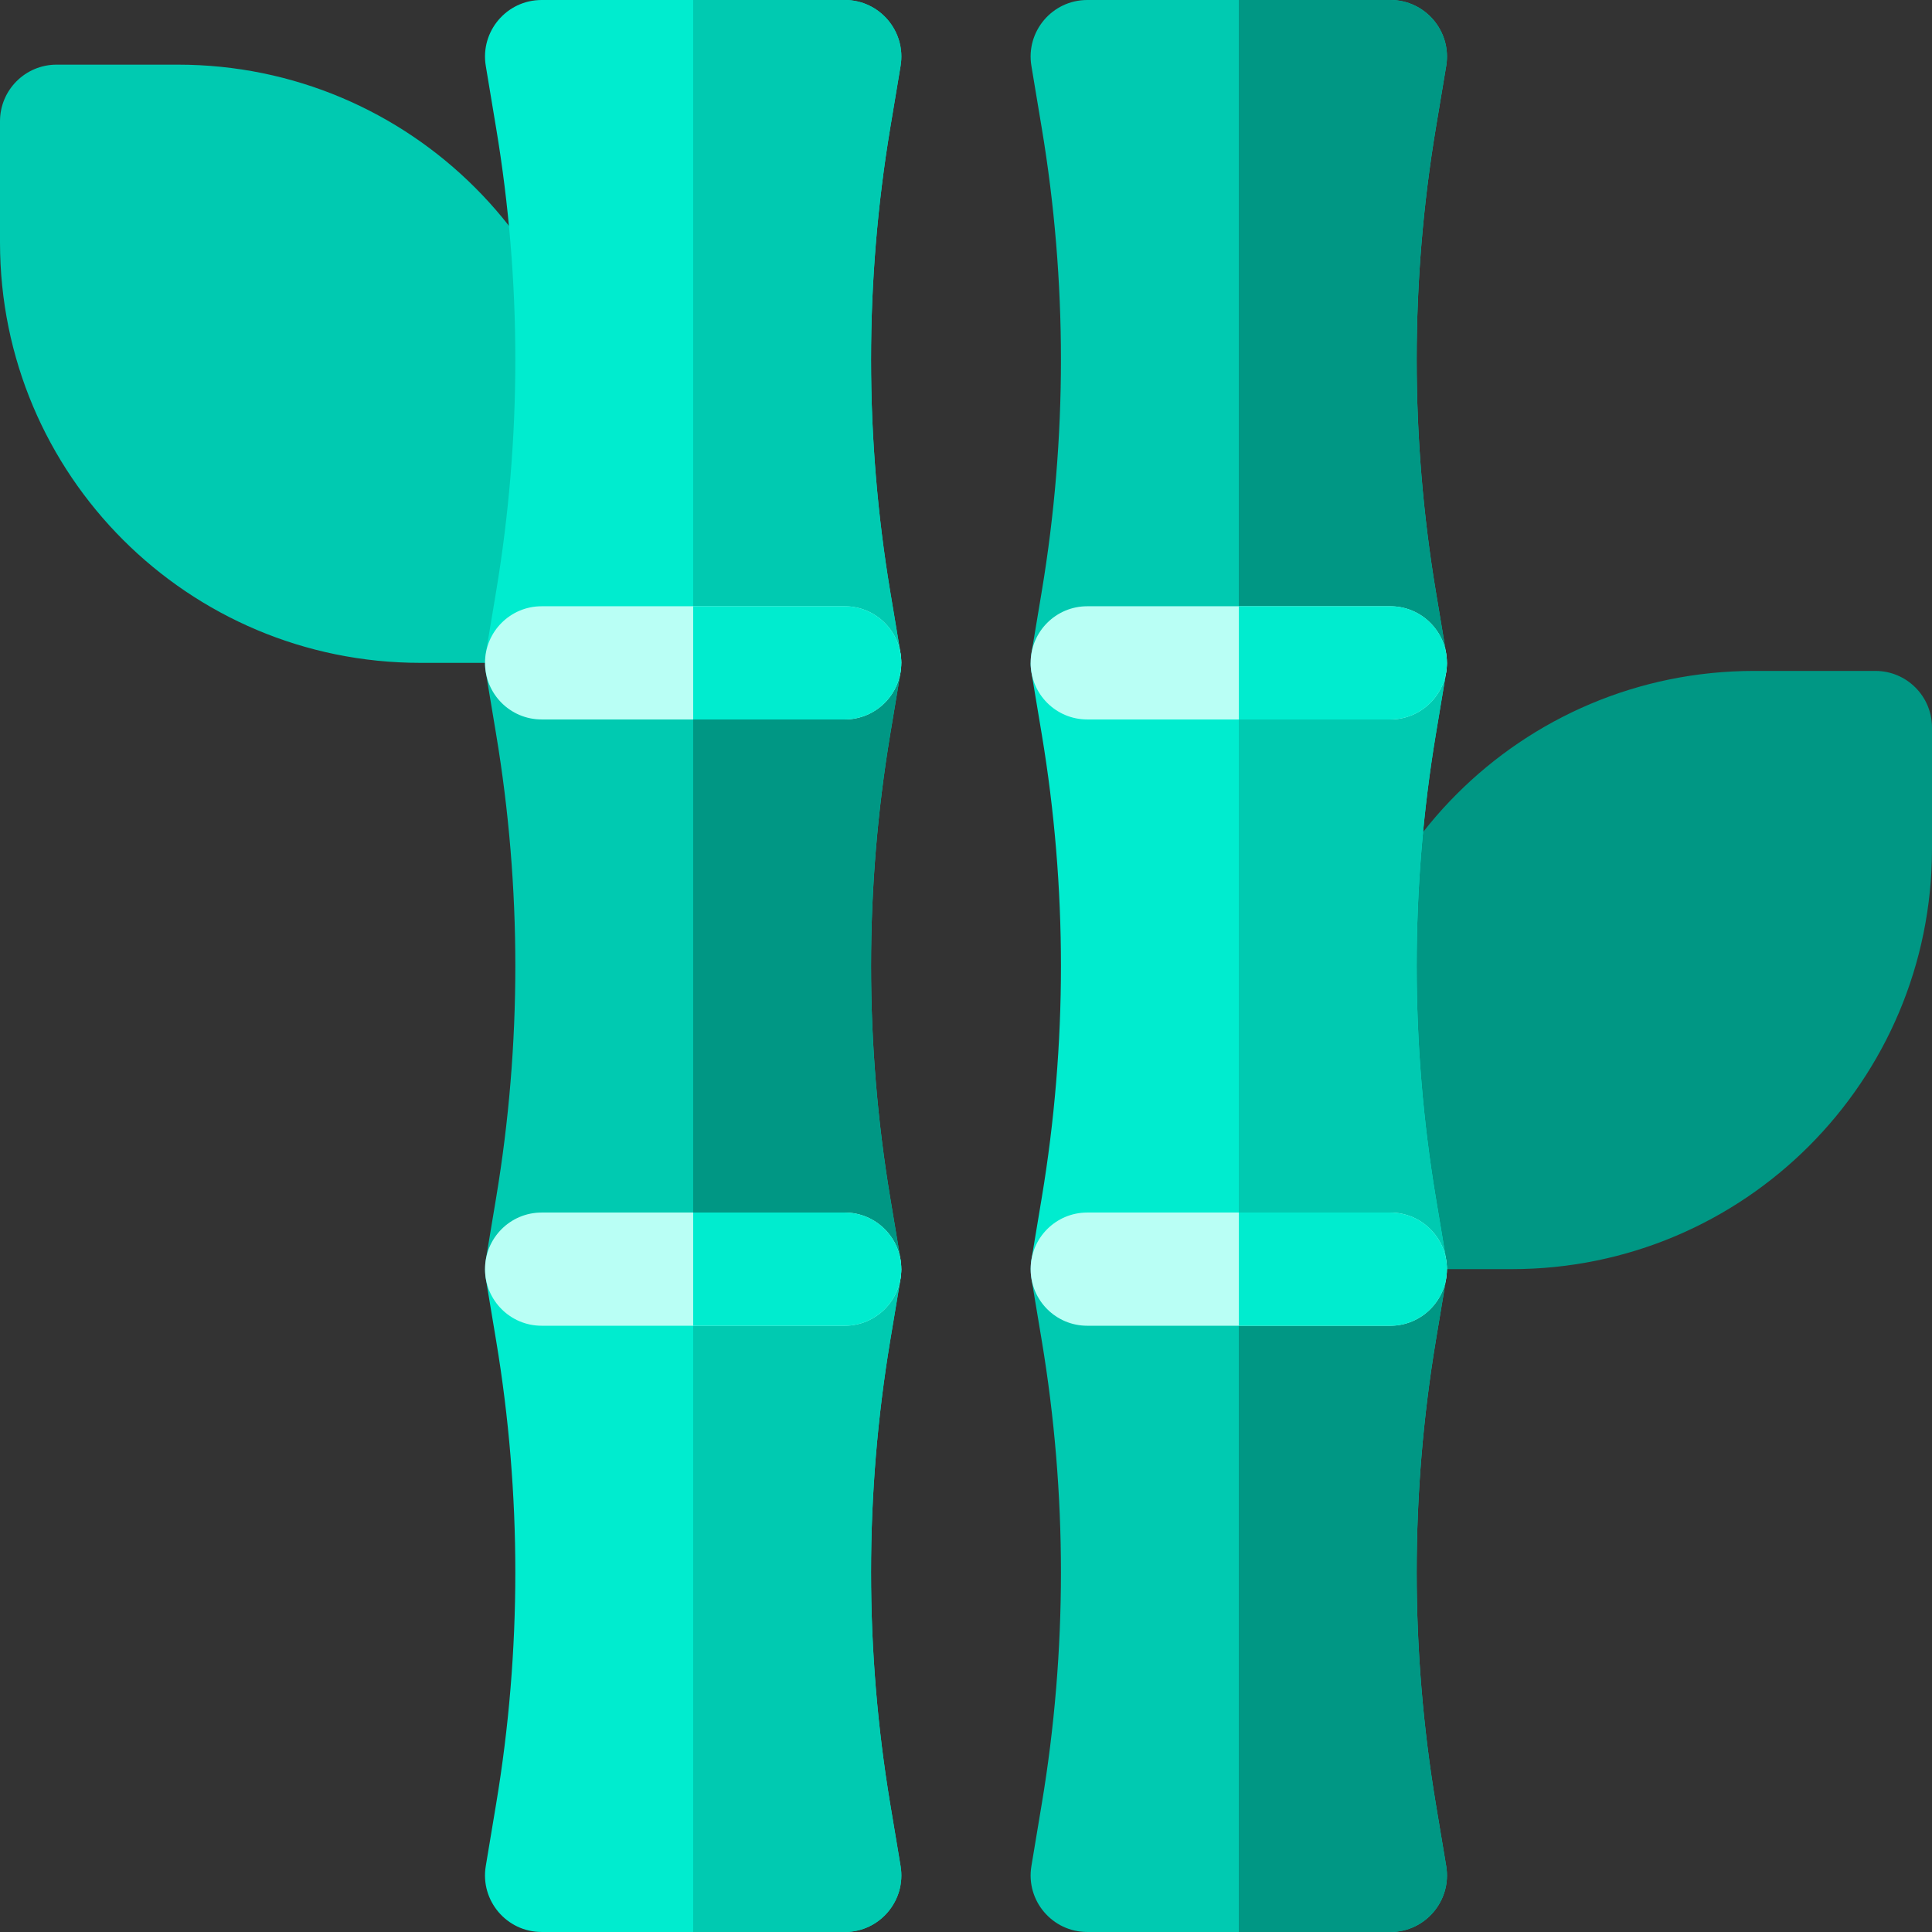 <svg height="512pt" viewBox="0 0 512 512" width="512pt" xmlns="http://www.w3.org/2000/svg"><rect x="0" y="0" width="512" height="512" fill="#333333" stroke="none"/><path d="m353.469 321.336v-32.137c0-61.523 49.77-111.398 111.398-111.398h32.133c8.285 0 15 6.715 15 15v32.133c0 61.516-49.766 111.402-111.398 111.402h-32.133c-8.285 0-15-6.719-15-15zm0 0" fill="#009784"/><path d="m143.531 175.664h-32.133c-61.523 0-111.398-49.77-111.398-111.398v-32.133c0-8.285 6.715-15 15-15h32.133c61.516 0 111.398 49.766 111.398 111.398v32.133c0 8.285-6.715 15-15 15zm0 0" fill="#00cab1"/><path d="m131.484 33.977c3.375 20.207 5.082 40.852 5.082 61.355 0 20.508-1.707 41.152-5.082 61.359-1.508 9.059-2.75 16.52-2.75 16.52-.137.828-.18 1.645-.18 2.457h110.293c-.004-.816-.047-1.637-.188-2.473l-2.754-16.5c-3.367-20.227-5.074-40.871-5.074-61.359 0-20.492 1.707-41.137 5.074-61.359l2.754-16.504c1.527-9.133-5.52-17.473-14.793-17.473h-80.332c-9.254 0-16.316 8.316-14.797 17.457-.004 0 1.238 7.461 2.746 16.52zm0 0" fill="#00eccf"/><path d="m238.66 17.469c1.527-9.129-5.52-17.469-14.793-17.469h-40.168v175.664h55.148c0-.812-.047-1.637-.188-2.469l-2.754-16.5c-3.367-20.227-5.074-40.871-5.074-61.363 0-20.488 1.707-41.133 5.074-61.355zm0 0" fill="#00cab1"/><path d="m238.66 178.137c.141-.832.188-1.656.188-2.473h-110.293s-.109.711.184 2.461c0 0 1.238 7.461 2.75 16.52 3.371 20.207 5.078 40.852 5.078 61.355 0 20.508-1.707 41.152-5.078 61.359-1.512 9.059-2.75 16.52-2.75 16.52-.141.828-.184 1.645-.184 2.457h110.293c0-.816-.047-1.637-.188-2.473l-2.754-16.5c-3.367-20.227-5.074-40.871-5.074-61.359 0-20.492 1.707-41.137 5.074-61.359zm0 0" fill="#00cab1"/><path d="m238.66 333.863-2.754-16.5c-3.367-20.227-5.074-40.871-5.074-61.363 0-20.488 1.707-41.133 5.074-61.355l2.754-16.504c.141-.836.188-1.66.188-2.473h-55.148v160.668h55.148c0-.816-.047-1.641-.188-2.473zm0 0" fill="#009784"/><path d="m131.484 478.023c3.375-20.207 5.082-40.852 5.082-61.355 0-20.508-1.707-41.152-5.082-61.359-1.508-9.059-2.75-16.52-2.75-16.52-.137-.828-.18-1.645-.18-2.457h110.293c-.004.816-.047 1.637-.188 2.473l-2.754 16.5c-3.367 20.227-5.074 40.871-5.074 61.359 0 20.492 1.707 41.137 5.074 61.359l2.754 16.504c1.523 9.133-5.523 17.469-14.793 17.469h-80.336c-9.25 0-16.312-8.312-14.797-17.457 0 .004 1.242-7.457 2.75-16.516zm0 0" fill="#00eccf"/><path d="m235.906 478.023c-3.367-20.223-5.074-40.867-5.074-61.355 0-20.492 1.707-41.137 5.074-61.363l2.754-16.5c.141-.836.188-1.656.188-2.469h-55.148v175.664h40.168c9.273 0 16.32-8.34 14.793-17.469zm0 0" fill="#00cab1"/><path d="m223.848 321.336h-80.312c-8.285 0-15 6.715-15 15 0 8.281 6.715 15 15 15h80.312c8.285 0 15-6.719 15-15 0-8.285-6.715-15-15-15zm0 0" fill="#b9fff5"/><path d="m223.848 160.664h-80.312c-8.285 0-15 6.719-15 15 0 8.285 6.715 15 15 15h80.312c8.285 0 15-6.715 15-15 0-8.281-6.715-15-15-15zm0 0" fill="#b9fff5"/><path d="m183.699 190.664h40.148c8.285 0 15-6.715 15-15 0-8.281-6.715-15-15-15h-40.148zm0 0" fill="#00eccf"/><path d="m183.699 351.336h40.148c8.285 0 15-6.719 15-15 0-8.285-6.715-15-15-15h-40.148zm0 0" fill="#00eccf"/><path d="m276.082 33.977c3.371 20.207 5.082 40.852 5.082 61.355 0 20.508-1.711 41.152-5.082 61.359-1.512 9.059-2.75 16.52-2.75 16.52-.137.828-.184 1.645-.184 2.457h110.293c0-.816-.047-1.637-.184-2.473l-2.754-16.5c-3.367-20.227-5.074-40.871-5.074-61.359 0-20.492 1.707-41.137 5.074-61.359l2.754-16.504c1.523-9.133-5.523-17.473-14.793-17.473h-80.336c-9.25 0-16.316 8.316-14.797 17.457 0 0 1.238 7.461 2.75 16.52zm0 0" fill="#00cab1"/><path d="m383.258 17.469c1.523-9.129-5.523-17.469-14.793-17.469h-40.168v175.664h55.145c0-.812-.043-1.637-.184-2.469l-2.754-16.5c-3.367-20.227-5.074-40.871-5.074-61.363 0-20.488 1.707-41.133 5.074-61.355zm0 0" fill="#009784"/><path d="m383.258 178.137c.141-.832.184-1.656.184-2.473h-110.293s-.105.711.184 2.461c0 0 1.238 7.461 2.75 16.52 3.371 20.207 5.082 40.852 5.082 61.355 0 20.508-1.711 41.152-5.082 61.359-1.512 9.059-2.75 16.52-2.75 16.52-.137.828-.18 1.645-.184 2.457h110.293c0-.816-.043-1.637-.184-2.473l-2.754-16.5c-3.367-20.227-5.074-40.871-5.074-61.359 0-20.492 1.707-41.137 5.074-61.359zm0 0" fill="#00eccf"/><path d="m383.258 333.863-2.754-16.5c-3.367-20.227-5.074-40.871-5.074-61.363 0-20.488 1.707-41.133 5.074-61.355l2.754-16.504c.141-.836.184-1.66.184-2.473h-55.145v160.668h55.145c0-.816-.043-1.641-.184-2.473zm0 0" fill="#00cab1"/><path d="m276.082 478.023c3.371-20.207 5.082-40.852 5.082-61.355 0-20.508-1.711-41.152-5.082-61.359-1.512-9.059-2.75-16.52-2.75-16.52-.137-.828-.184-1.645-.184-2.457h110.293c0 .816-.047 1.637-.184 2.473l-2.754 16.5c-3.367 20.227-5.074 40.871-5.074 61.359 0 20.492 1.707 41.137 5.074 61.359l2.754 16.504c1.523 9.133-5.523 17.469-14.797 17.469h-80.332c-9.25 0-16.316-8.312-14.797-17.457 0 .004 1.238-7.457 2.75-16.516zm0 0" fill="#00cab1"/><path d="m380.504 478.023c-3.367-20.223-5.074-40.867-5.074-61.355 0-20.492 1.707-41.137 5.074-61.363l2.754-16.5c.141-.836.184-1.656.184-2.469h-55.145v175.664h40.168c9.27 0 16.316-8.34 14.793-17.469zm0 0" fill="#009784"/><path d="m368.441 321.336h-80.312c-8.281 0-15 6.715-15 15 0 8.281 6.719 15 15 15h80.312c8.285 0 15-6.719 15-15 0-8.285-6.715-15-15-15zm0 0" fill="#b9fff5"/><path d="m368.441 160.664h-80.312c-8.281 0-15 6.719-15 15 0 8.285 6.719 15 15 15h80.312c8.285 0 15-6.715 15-15 0-8.281-6.715-15-15-15zm0 0" fill="#b9fff5"/><g fill="#00eccf"><path d="m328.297 190.664h40.145c8.285 0 15-6.715 15-15 0-8.281-6.715-15-15-15h-40.145zm0 0"/><path d="m328.297 351.336h40.145c8.285 0 15-6.719 15-15 0-8.285-6.715-15-15-15h-40.145zm0 0"/></g></svg>